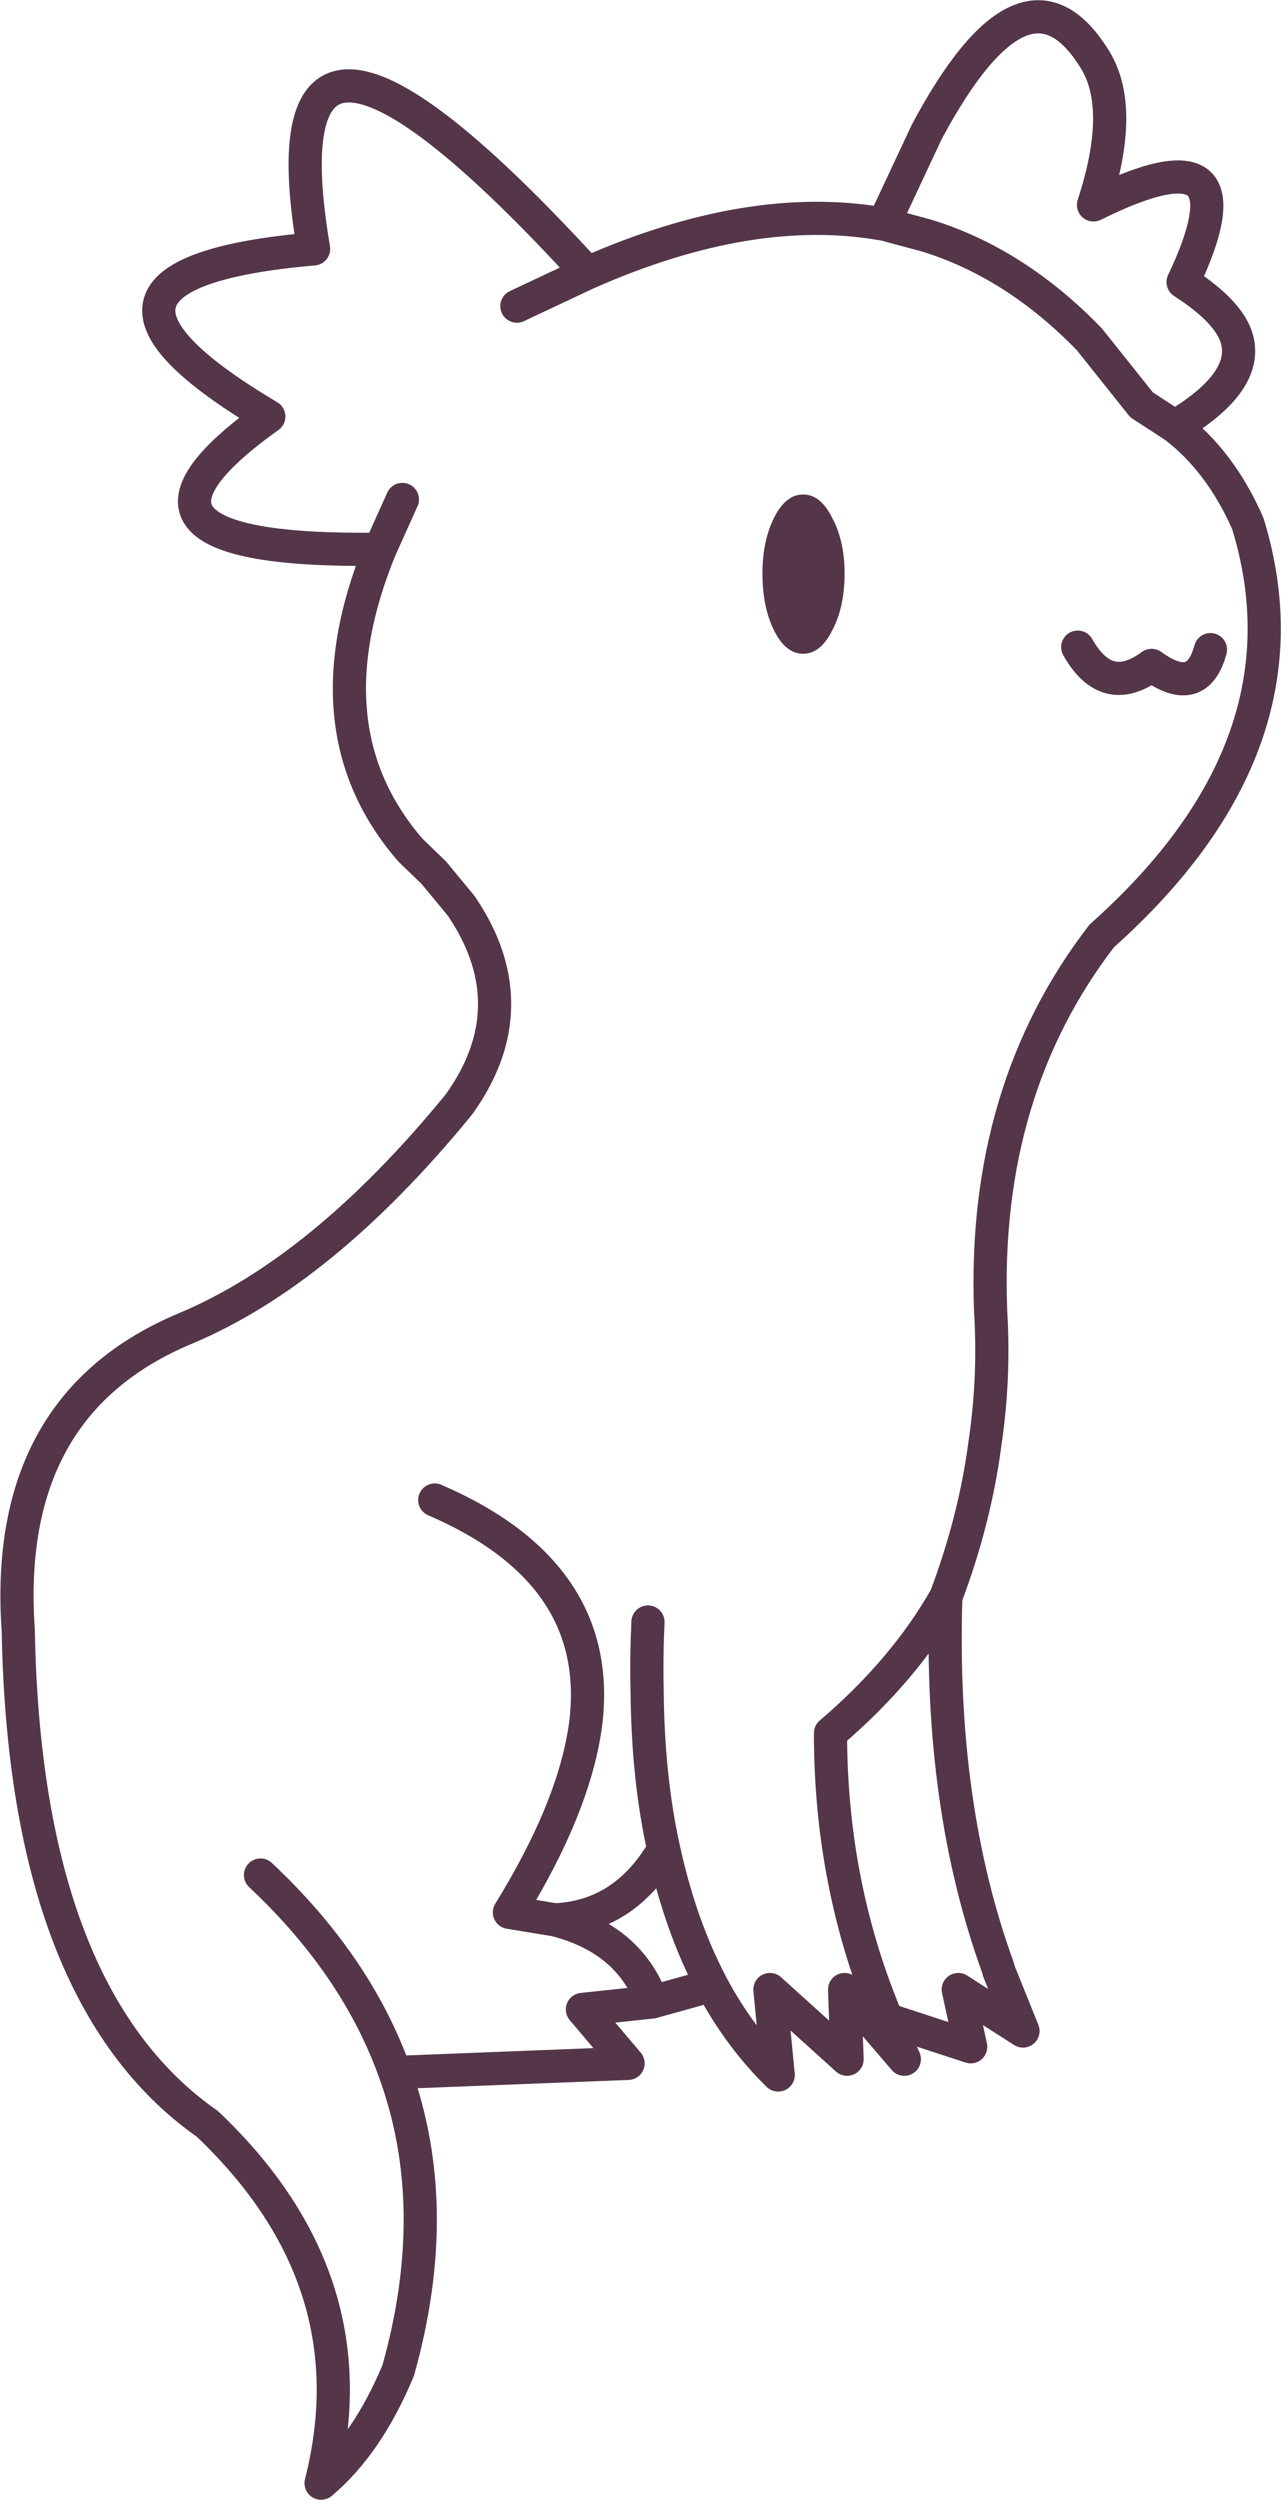 <?xml version="1.0" encoding="UTF-8" standalone="no"?>
<svg xmlns:xlink="http://www.w3.org/1999/xlink" height="150.65px" width="77.2px" xmlns="http://www.w3.org/2000/svg">
  <g transform="matrix(1.0, 0.0, 0.0, 1.0, 38.6, 75.35)">
    <path d="M12.3 -40.8 Q12.3 -38.75 11.55 -37.35 10.85 -35.95 9.8 -35.95 8.75 -35.95 8.05 -37.35 7.35 -38.75 7.35 -40.8 7.35 -42.75 8.05 -44.15 8.75 -45.55 9.8 -45.55 10.85 -45.55 11.55 -44.15 12.3 -42.75 12.3 -40.8" fill="#543648" fill-rule="evenodd" stroke="none"/>
    <path d="M-3.2 -58.9 Q6.65 -63.25 14.6 -61.85 L14.65 -61.85 17.25 -67.4 Q23.15 -78.45 27.3 -71.9 29.25 -68.95 27.3 -63.0 37.25 -67.95 32.7 -58.35 35.5 -56.55 35.95 -54.9 36.65 -52.3 32.2 -49.65 34.95 -47.55 36.6 -43.8 40.7 -30.45 27.8 -18.95 20.6 -9.6 21.1 3.65 21.35 7.7 20.75 11.7 20.15 16.25 18.4 20.9 18.0 33.5 21.55 43.25 L21.6 43.45 23.05 47.05 19.15 44.55 19.9 48.0 14.85 46.35 15.9 48.75 12.3 44.55 12.45 48.75 7.8 44.55 8.3 49.7 Q5.95 47.4 4.3 44.3 L0.7 45.3 -3.5 45.75 -0.75 49.0 -14.8 49.55 Q-11.85 57.7 -14.6 67.5 -16.45 71.95 -19.25 74.3 -16.15 62.1 -26.1 52.65 -37.1 44.95 -37.5 22.9 -38.45 9.3 -27.4 4.7 -19.2 1.25 -11.1 -8.6 L-10.9 -8.85 Q-9.45 -10.9 -9.0 -12.95 -8.15 -16.85 -10.8 -20.75 L-12.45 -22.75 -13.85 -24.1 Q-20.15 -31.35 -15.7 -42.25 -33.95 -42.0 -22.4 -50.25 -36.9 -58.85 -19.7 -60.35 -23.15 -80.7 -3.2 -58.9 L-7.45 -56.9 M14.65 -61.85 L17.25 -61.15 Q22.6 -59.5 27.05 -54.9 L30.2 -50.95 32.2 -49.65 M26.35 -36.35 Q28.1 -33.25 30.8 -35.25 33.55 -33.25 34.35 -36.2 M-14.35 -45.25 L-15.7 -42.25 M-12.4 15.05 Q-2.2 19.45 -3.3 28.5 -3.95 33.5 -7.9 39.9 L-5.15 40.35 Q-0.95 40.15 1.4 36.1 0.45 31.85 0.4 26.6 0.35 24.55 0.45 22.4 M-22.9 37.65 Q-17.1 43.1 -14.8 49.55 M14.85 46.35 Q11.45 38.3 11.45 29.1 15.9 25.3 18.4 20.9 M1.4 36.1 Q2.4 40.7 4.3 44.3 M-5.15 40.35 Q-0.65 41.5 0.7 45.3" fill="none" stroke="#543648" stroke-linecap="round" stroke-linejoin="round" stroke-width="2.0"/>
  </g>
</svg>
